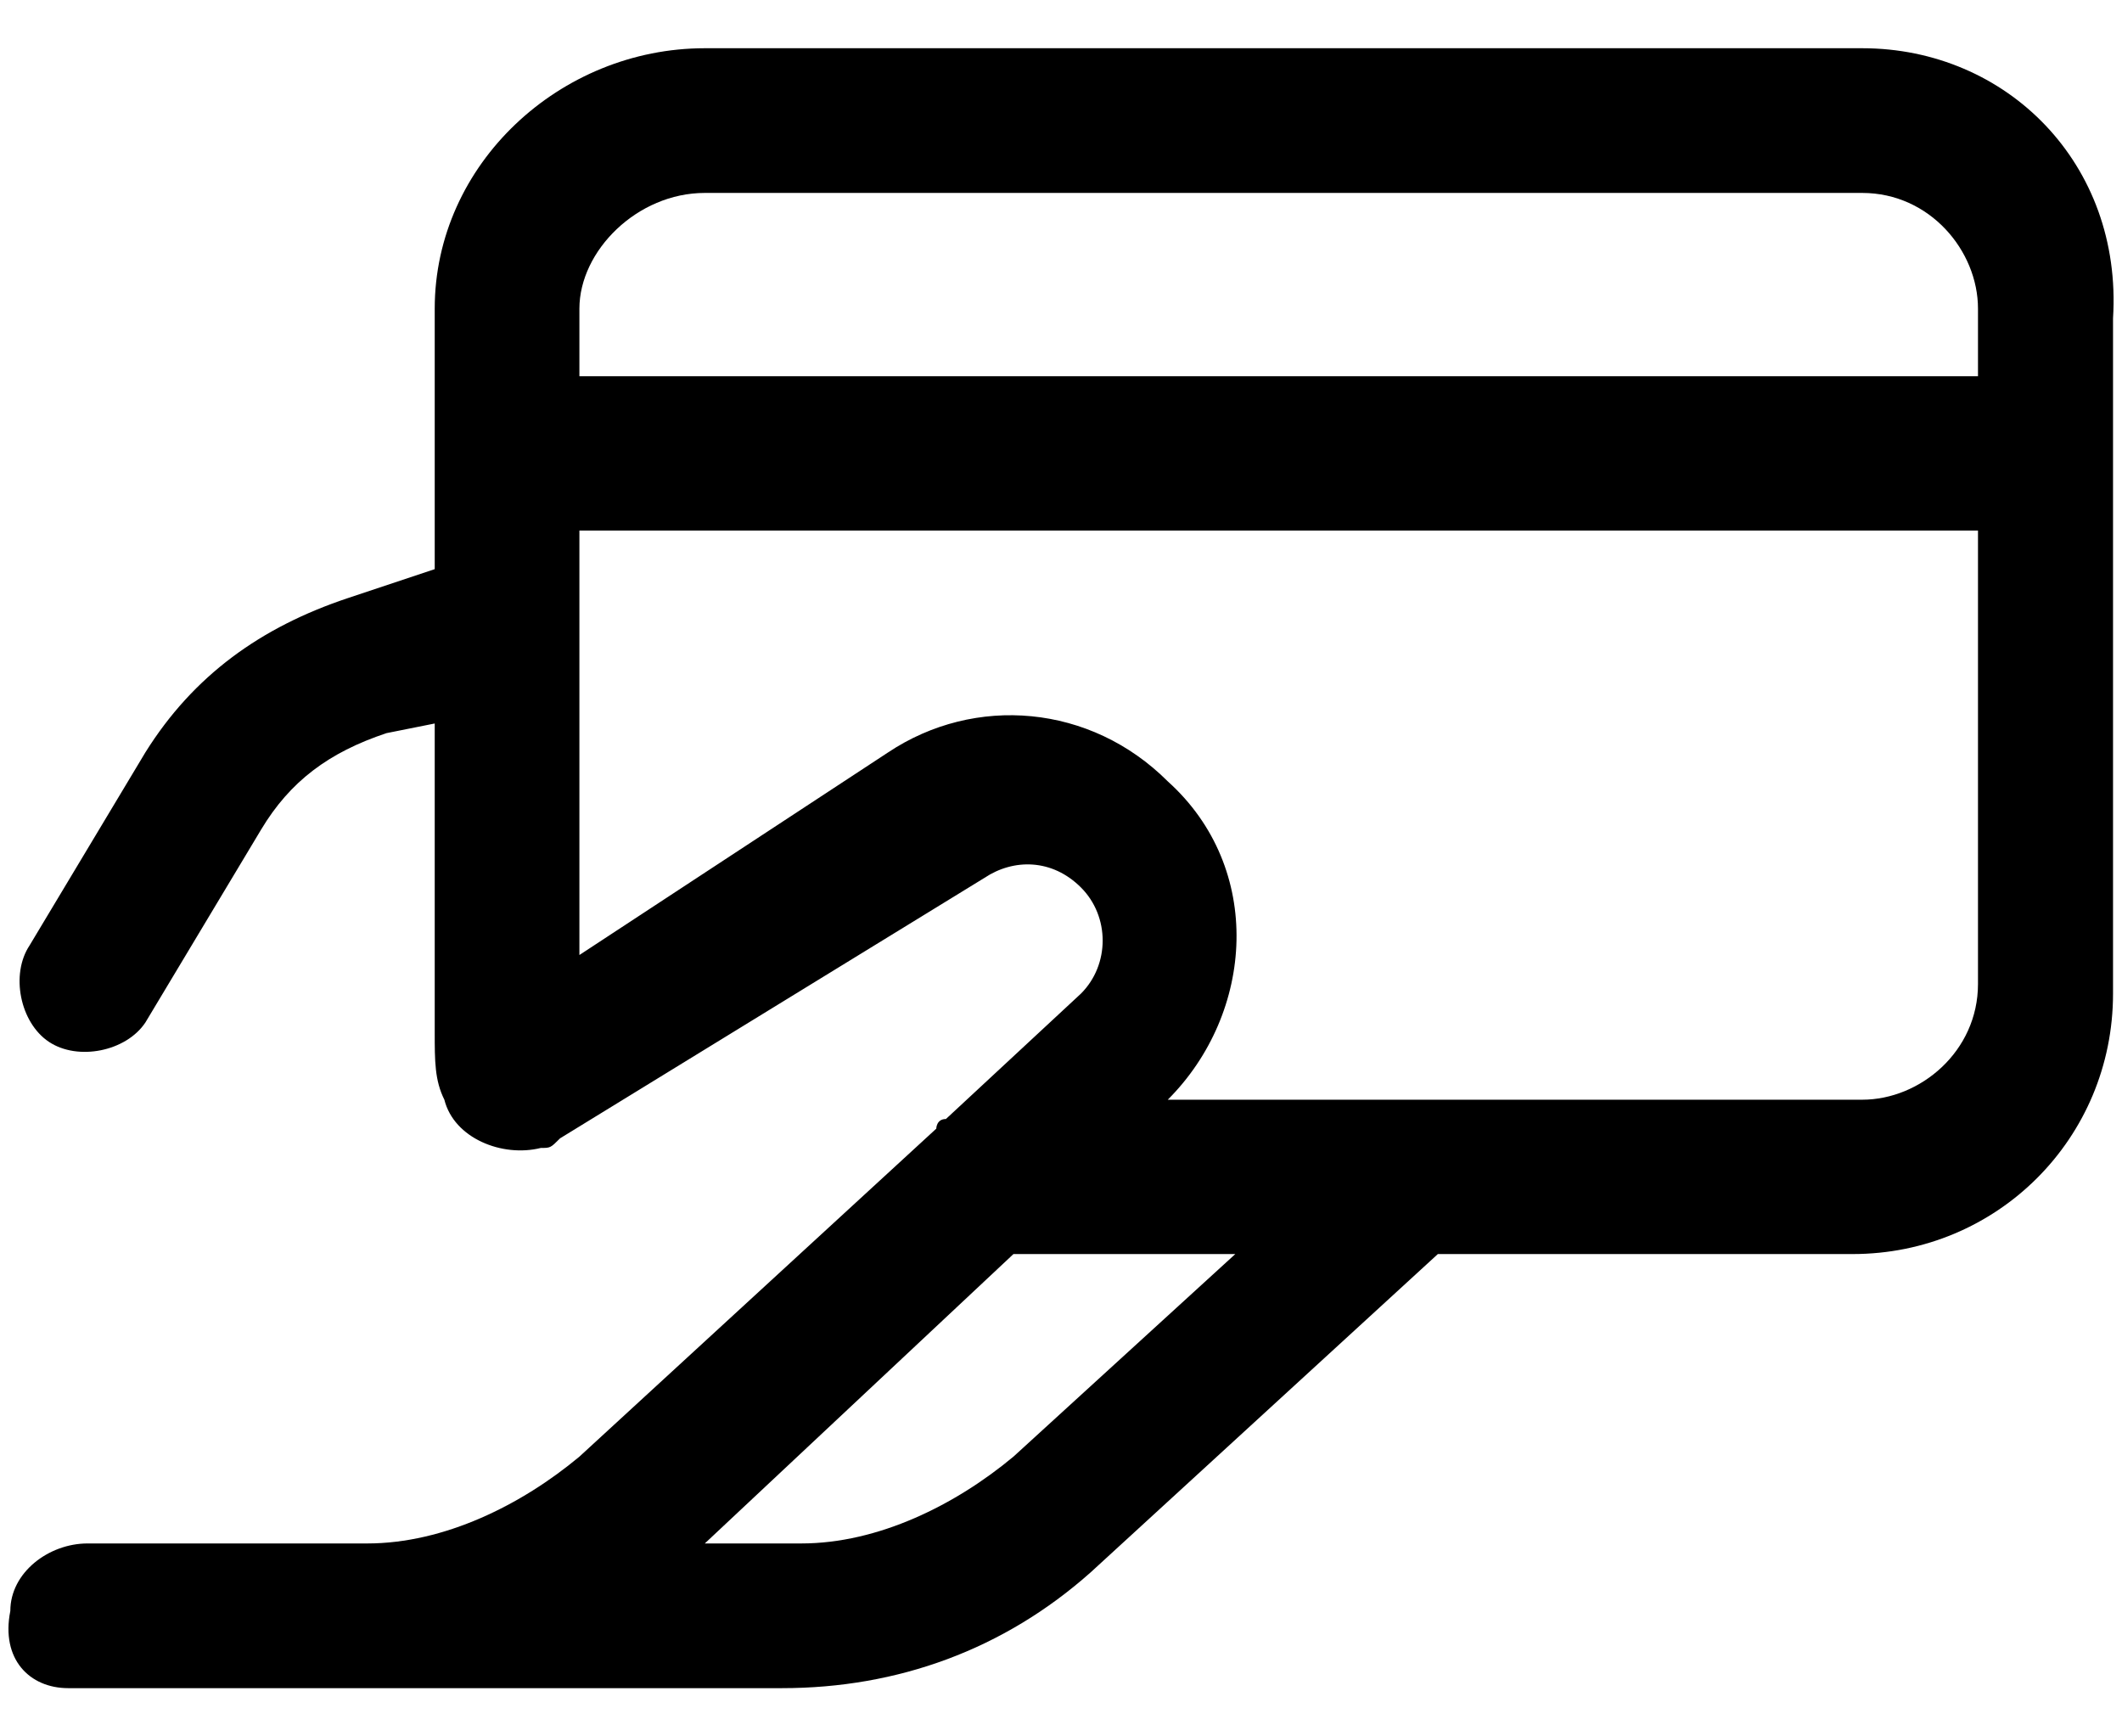 <svg xmlns="http://www.w3.org/2000/svg" viewBox="0 0 22 18">
  <path d="M7.307 0.5C5.807 0.5 4.507 1.7 4.507 3.2V5.9L3.607 6.2C2.707 6.5 2.007 7 1.507 7.8L0.307 9.8C0.107 10.1 0.207 10.6 0.507 10.8C0.807 11 1.307 10.9 1.507 10.6L2.707 8.6C3.007 8.1 3.407 7.8 4.007 7.6L4.507 7.5V10.7C4.507 11 4.507 11.2 4.607 11.4C4.707 11.8 5.207 12 5.607 11.9C5.707 11.9 5.707 11.9 5.807 11.8L10.207 9.1C10.507 8.9 10.907 8.9 11.207 9.2C11.507 9.5 11.507 10 11.207 10.3L9.807 11.6C9.707 11.6 9.707 11.7 9.707 11.7L6.007 15.1C5.407 15.6 4.607 16 3.807 16H0.907C0.507 16 0.107 16.3 0.107 16.7C0.007 17.2 0.307 17.5 0.707 17.5H3.107H3.207H8.107C9.307 17.5 10.407 17.1 11.307 16.3L14.907 13H19.207C20.707 13 21.907 11.8 21.907 10.3V3.3C22.007 1.7 20.807 0.5 19.307 0.5H7.307ZM7.307 2H19.307C20.007 2 20.507 2.6 20.507 3.2V3.9H6.007V3.2C6.007 2.6 6.607 2 7.307 2ZM6.007 5.5H20.507V10.2C20.507 10.9 19.907 11.4 19.307 11.4H14.807H14.707H14.607H12.107C13.007 10.5 13.107 9 12.107 8.1C11.307 7.3 10.107 7.2 9.207 7.8L6.007 9.9V6.6C6.007 6.5 6.007 6.4 6.007 6.4V5.5ZM10.507 13H12.807L10.507 15.1C9.907 15.6 9.107 16 8.307 16H7.307L10.507 13Z"/>
</svg>